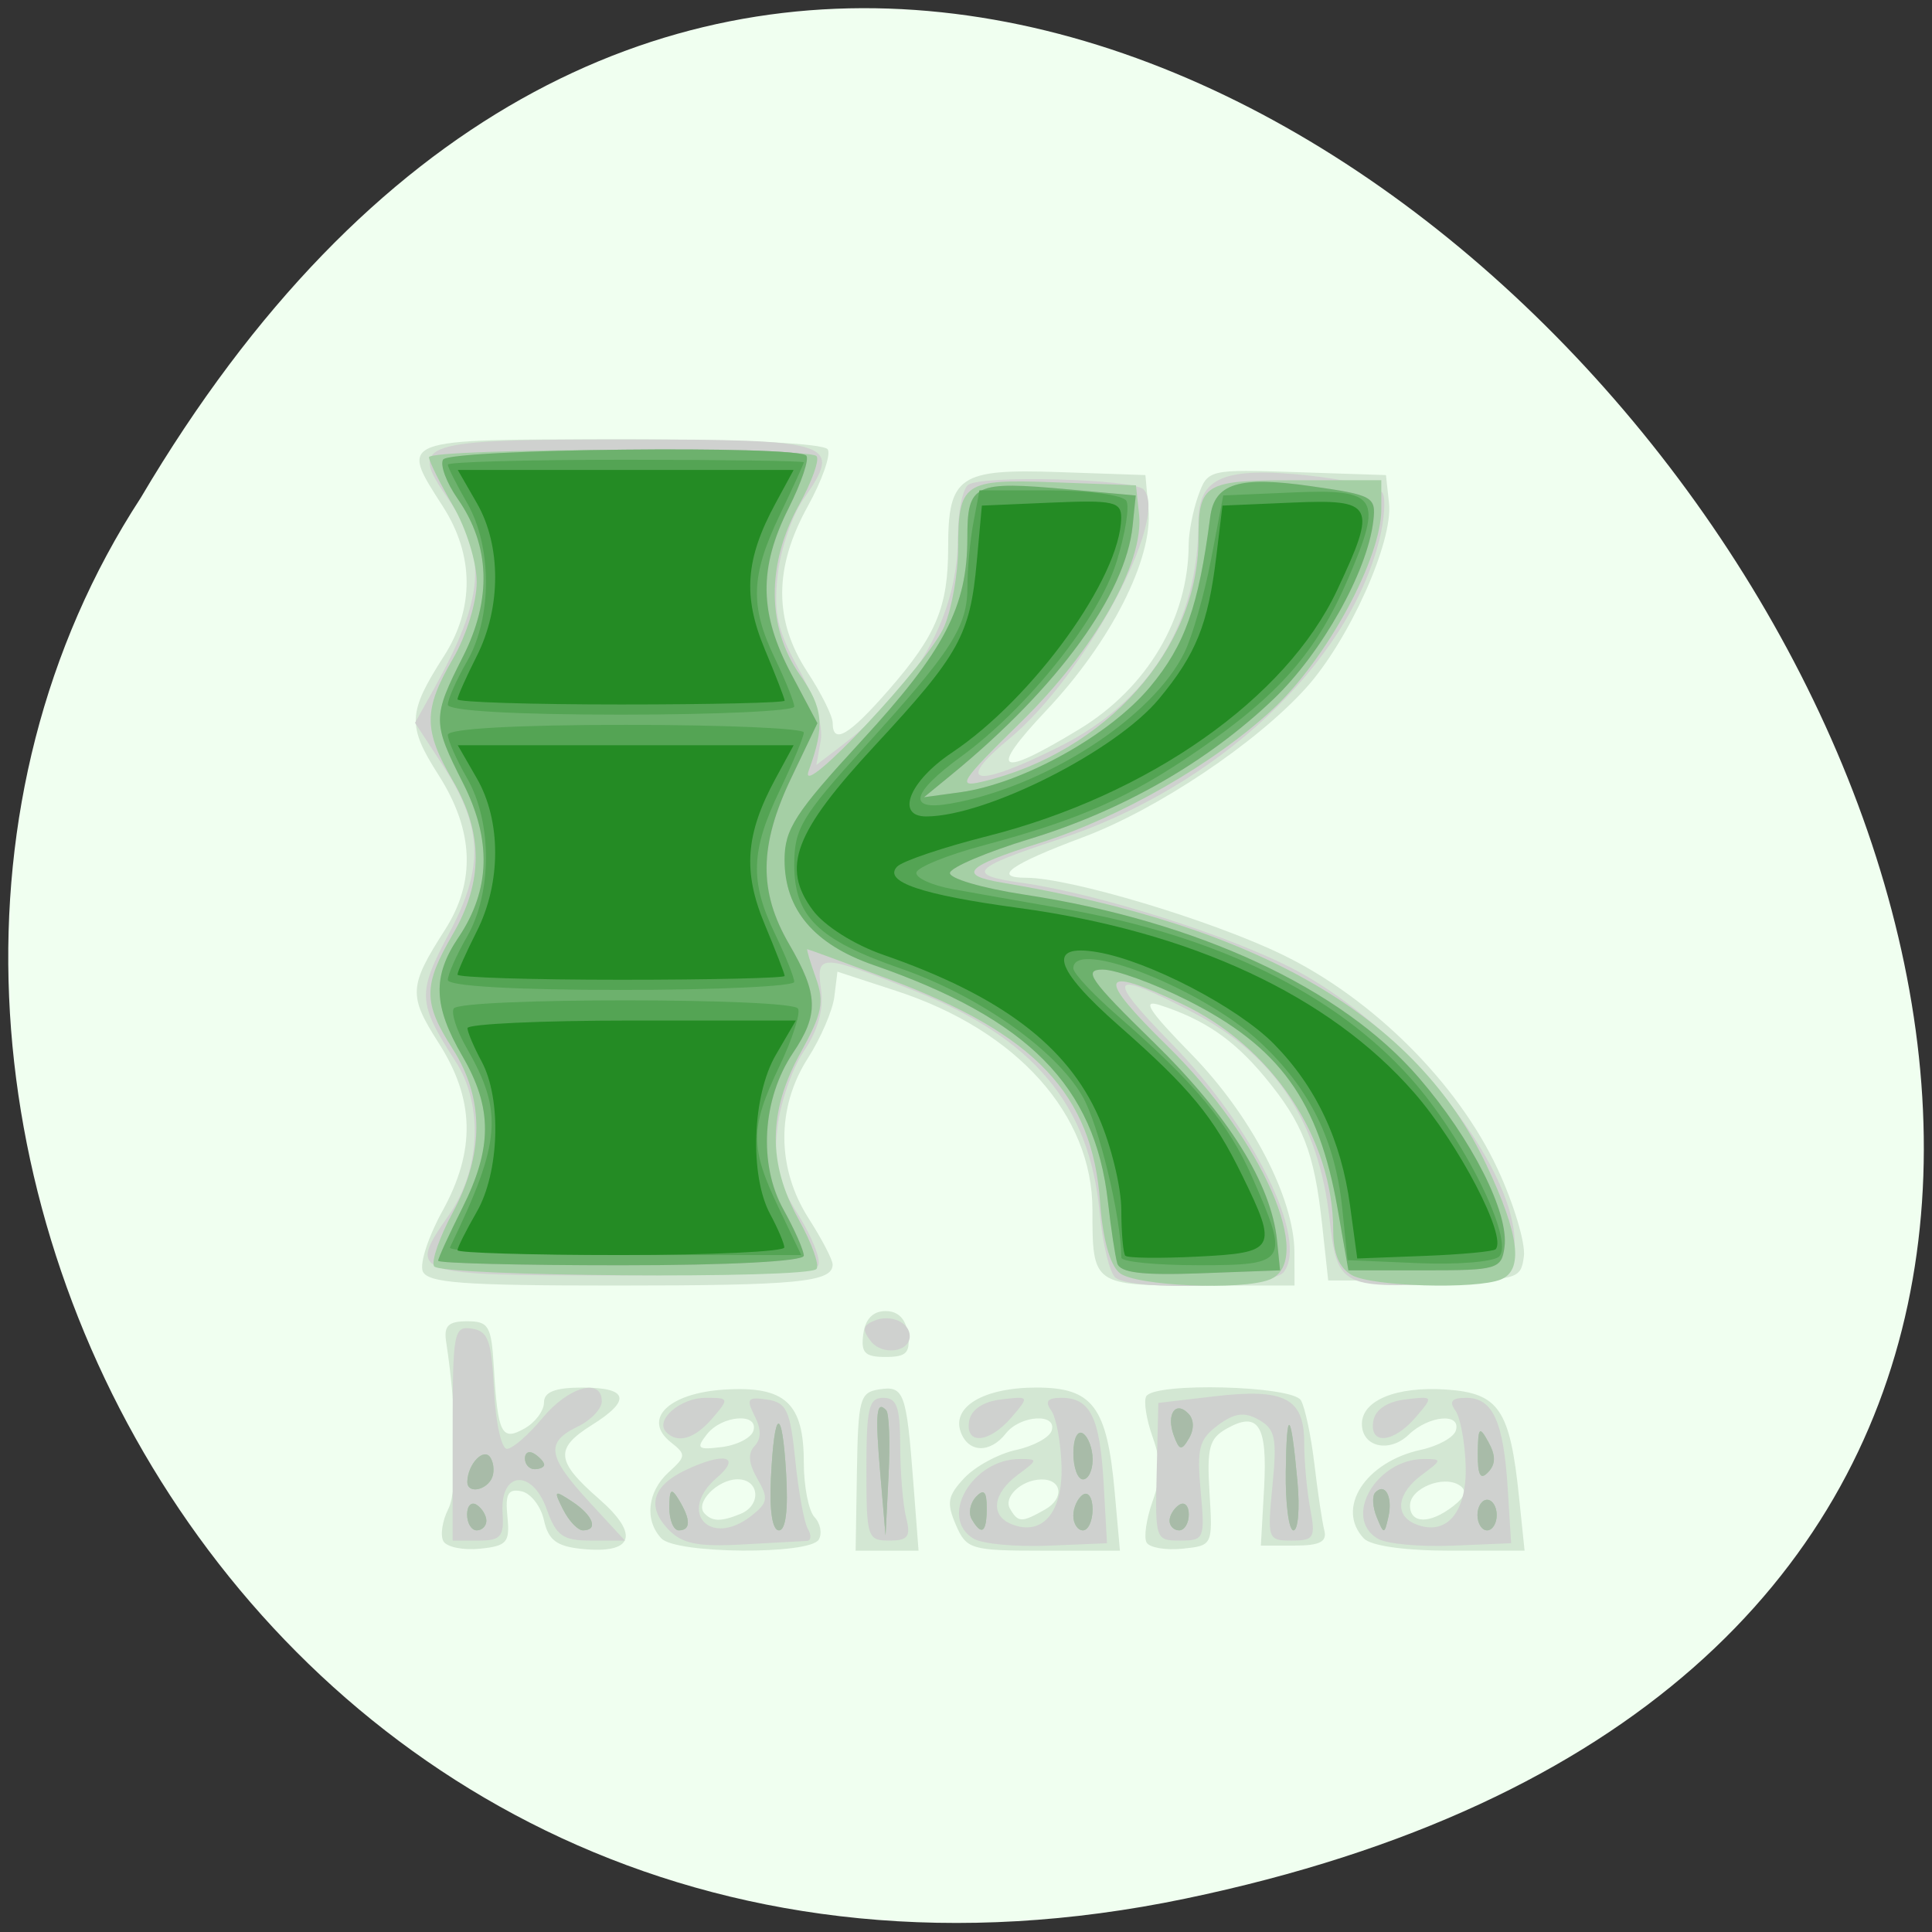 <svg xmlns="http://www.w3.org/2000/svg" viewBox="0 0 256 256"><rect x="0" y="0" width="256" height="256" fill="#333333" stroke="none"/><path d="m 157.05 251.58 c 237.88 -49.54 -17.492 -390.35 -138.4 -185.62 -51.828 79.53 16.06 211.1 138.4 185.62 z" style="fill:#f0fff0;color:#000"/><g transform="matrix(1.275 0 0 1.351 -24.983 -39.899)"><path d="m 65.68 180.7 c -0.352 -0.57 -0.121 -2.01 0.514 -3.192 1.019 -1.904 0.912 -9.35 -0.235 -16.385 -0.253 -1.554 0.232 -2 2.174 -2 2.255 0 2.528 0.442 2.782 4.5 0.411 6.56 0.802 7.293 3.203 6.01 1.108 -0.593 2.01 -1.737 2.01 -2.543 0 -1.042 1.154 -1.465 4 -1.465 4.763 0 5.101 1.237 1 3.659 -3.905 2.307 -3.783 3.55 0.713 7.256 4.284 3.531 3.589 5.429 -1.796 4.908 -2.608 -0.252 -3.465 -0.868 -3.921 -2.818 -0.321 -1.372 -1.374 -2.647 -2.34 -2.833 -1.394 -0.268 -1.695 0.248 -1.456 2.495 0.268 2.524 -0.043 2.867 -2.855 3.139 -1.736 0.168 -3.444 -0.16 -3.796 -0.729 z m 22.652 -0.277 c -1.781 -1.781 -1.456 -4.6 0.748 -6.488 1.817 -1.556 1.834 -1.753 0.25 -2.932 -3.03 -2.257 -0.278 -4.834 5.535 -5.179 6.332 -0.375 8.267 1.303 8.267 7.17 0 2.326 0.501 4.729 1.113 5.341 0.612 0.612 0.811 1.602 0.441 2.2 -0.931 1.506 -14.831 1.41 -16.354 -0.113 z m 8.218 -2.407 c 2.206 -0.846 1.984 -3.393 -0.296 -3.393 -2.087 0 -4.474 2.315 -3.447 3.342 0.817 0.817 1.714 0.829 3.743 0.051 z m 1.338 -8.143 c 0.596 -1.816 -3.264 -1.548 -4.827 0.335 -1.155 1.392 -0.966 1.544 1.55 1.25 1.576 -0.184 3.051 -0.898 3.276 -1.585 z m 10.762 4 c 0.124 -7.147 0.304 -7.775 2.312 -8.07 2.583 -0.38 2.834 0.264 3.547 9.07 l 0.547 6.75 h -3.27 h -3.27 l 0.134 -7.75 z m 10.28 5.208 c -0.987 -2.166 -0.854 -2.847 0.901 -4.602 1.133 -1.133 3.542 -2.363 5.355 -2.733 1.813 -0.371 3.479 -1.225 3.704 -1.898 0.583 -1.748 -3.264 -1.525 -4.759 0.276 -1.641 1.978 -3.906 1.908 -4.694 -0.145 -0.954 -2.486 2.42 -4.355 7.862 -4.355 5.866 0 7.348 1.864 8.142 10.25 l 0.545 5.75 h -7.949 c -7.544 0 -8.01 -0.13 -9.108 -2.542 z m 9.295 -1.508 c 2 -1.073 1.745 -2.962 -0.403 -2.935 -2.061 0.026 -3.976 1.714 -3.26 2.873 0.848 1.373 1.202 1.379 3.663 0.062 z m 10.532 3.253 c -0.309 -0.5 -0.028 -2.326 0.625 -4.056 0.917 -2.429 0.917 -3.864 0 -6.293 -0.653 -1.731 -0.95 -3.531 -0.66 -4 0.86 -1.391 15.177 -1.038 16.07 0.397 0.428 0.688 1.059 3.5 1.402 6.25 0.342 2.75 0.806 5.675 1.03 6.5 0.306 1.125 -0.467 1.5 -3.093 1.5 h -3.5 l 0.335 -5.638 c 0.366 -6.163 -0.593 -7.597 -3.9 -5.827 -1.803 0.965 -2.058 1.872 -1.771 6.296 0.335 5.151 0.325 5.17 -2.82 5.475 -1.736 0.168 -3.409 -0.103 -3.718 -0.603 z m 22.575 -0.403 c -2.956 -2.956 0.154 -7.511 5.934 -8.694 1.769 -0.362 3.4 -1.209 3.624 -1.882 0.592 -1.776 -2.795 -1.502 -4.893 0.397 -2.02 1.828 -4.866 1.211 -4.866 -1.055 0 -2.32 3.603 -3.703 8.776 -3.37 5.473 0.353 6.612 1.943 7.555 10.553 l 0.575 5.25 h -7.753 c -4.697 0 -8.226 -0.473 -8.953 -1.2 z m 9.26 -3.147 c 1.287 -0.941 1.493 -1.564 0.682 -2.065 -1.676 -1.036 -5.143 0.298 -5.143 1.979 0 1.803 2.058 1.842 4.46 0.085 z m -61.28 -16.903 c 0.21 -1.477 1.01 -2.25 2.32 -2.25 1.313 0 2.11 0.773 2.32 2.25 0.262 1.846 -0.155 2.25 -2.32 2.25 -2.165 0 -2.582 -0.404 -2.32 -2.25 z m -45.793 -6.183 c -0.302 -0.788 0.612 -3.415 2.031 -5.838 3.501 -5.975 3.386 -10.988 -0.38 -16.545 -3.143 -4.637 -3.089 -5.541 0.663 -11.07 3.232 -4.766 3.01 -9.757 -0.676 -15.21 -3.255 -4.816 -3.192 -6.094 0.574 -11.643 3.176 -4.68 3.141 -9.887 -0.1 -14.662 -4.558 -6.717 -4.899 -6.595 18.441 -6.595 12.684 0 21.18 0.389 21.55 0.986 0.335 0.542 -0.6 3.049 -2.077 5.571 -3.531 6.02 -3.547 11.201 -0.05 16.247 1.45 2.092 2.636 4.343 2.636 5 0 2.195 1.708 1.236 5.9 -3.311 4.87 -5.283 6.1 -8.08 6.1 -13.866 0 -7.03 1.129 -7.756 11.518 -7.418 l 8.982 0.292 l 0.321 3.346 c 0.467 4.88 -3.917 13.03 -10.61 19.73 -6.139 6.143 -5.069 6.716 3.434 1.84 7.04 -4.04 11.331 -10.876 11.35 -18.1 0.003 -1.202 0.451 -3.356 0.995 -4.788 0.98 -2.576 1.084 -2.6 10.25 -2.315 l 9.26 0.288 l 0.318 2.762 c 0.436 3.793 -4.147 13.425 -8.62 18.11 -5.156 5.407 -15.493 11.936 -23.2 14.654 -7.528 2.655 -9.478 3.969 -5.89 3.969 4.561 0 19.271 4.168 26.652 7.552 9.394 4.306 18.19 12.583 22.345 21.01 1.683 3.419 2.91 7.278 2.727 8.576 -0.325 2.299 -0.588 2.359 -10.334 2.359 h -10 l -0.633 -5.5 c -0.814 -7.07 -1.993 -9.935 -5.948 -14.44 -3.232 -3.681 -6.286 -5.658 -10.919 -7.07 -1.922 -0.585 -1.167 0.525 3.261 4.797 6.229 6.01 10.713 14.14 10.729 19.46 l 0.01 3.25 h -9.893 c -11.08 0 -11.11 -0.019 -11.11 -7.424 0 -9.336 -7.839 -17.602 -20.352 -21.462 l -6.148 -1.896 l -0.322 2.454 c -0.177 1.35 -1.415 4.063 -2.75 6.03 -3.284 4.84 -3.257 10.797 0.072 15.703 1.375 2.026 2.5 4.066 2.5 4.533 0 1.732 -3.621 2.063 -22.613 2.063 -15.963 0 -19.548 -0.257 -20 -1.433 z" style="fill:#d3e7d3"/><path d="m 89.01 179.5 c -2.212 -2.212 -1.607 -4.213 1.732 -5.734 4.081 -1.859 6.01 -1.45 3.342 0.709 -4.132 3.346 -0.677 6.899 3.615 3.717 1.698 -1.259 1.774 -1.712 0.609 -3.618 -0.918 -1.502 -1.01 -2.5 -0.297 -3.214 0.712 -0.712 0.713 -1.637 0.004 -2.962 -0.895 -1.672 -0.724 -1.883 1.297 -1.597 2.033 0.288 2.404 1.04 2.931 5.937 0.332 3.084 0.921 6.122 1.309 6.75 0.388 0.628 0.342 1.159 -0.103 1.178 -0.445 0.02 -3.465 0.176 -6.712 0.347 -4.663 0.246 -6.286 -0.072 -7.727 -1.513 z m 31.776 0.952 c -3.688 -2.064 -0.155 -7.822 4.799 -7.822 1.905 0 1.894 0.074 -0.223 1.557 -2.596 1.818 -2.886 3.975 -0.65 4.833 3.175 1.219 5.329 -1.118 5.203 -5.646 -0.065 -2.334 -0.546 -4.806 -1.069 -5.493 -0.685 -0.9 -0.392 -1.25 1.049 -1.25 3.01 0 4.01 1.903 4.395 8.381 l 0.35 5.881 l -6.104 0.24 c -3.357 0.132 -6.845 -0.174 -7.75 -0.681 z m 42 0 c -3.688 -2.064 -0.155 -7.822 4.799 -7.822 1.905 0 1.894 0.074 -0.222 1.557 -2.596 1.818 -2.886 3.975 -0.65 4.833 3.175 1.219 5.329 -1.118 5.203 -5.646 -0.065 -2.334 -0.546 -4.806 -1.069 -5.493 -0.688 -0.905 -0.374 -1.25 1.136 -1.25 2.743 0 3.87 2.325 4.302 8.88 l 0.355 5.38 l -6.104 0.241 c -3.357 0.133 -6.845 -0.173 -7.75 -0.68 z m -96.15 -10.358 c 0 -9.966 0.108 -10.521 2 -10.25 1.693 0.243 2.046 1.17 2.3 6.04 0.165 3.162 0.768 5.75 1.34 5.75 0.572 0 2.225 -1.35 3.673 -3 2.714 -3.093 6.187 -4.02 6.187 -1.661 0 0.737 -1.125 1.852 -2.5 2.479 -3.381 1.54 -3.155 2.926 1.203 7.39 l 3.703 3.792 h -3.484 c -2.974 0 -3.654 -0.452 -4.648 -3.084 -1.509 -3.997 -4.871 -3.723 -4.586 0.373 0.161 2.322 -0.197 2.711 -2.5 2.711 h -2.688 v -10.537 z m 43 3.537 c 0 -6 0.25 -7 1.75 -7 1.419 0 1.753 0.898 1.764 4.75 0.008 2.613 0.285 5.762 0.617 7 0.501 1.869 0.203 2.25 -1.764 2.25 -2.263 0 -2.367 -0.305 -2.367 -7 z m 30.17 0.251 l 0.17 -6.751 l 5.83 -0.647 c 7.303 -0.811 9.33 0.179 9.33 4.558 0 1.837 0.281 4.746 0.625 6.465 0.569 2.847 0.398 3.125 -1.928 3.125 -2.49 0 -2.539 -0.132 -1.996 -5.396 0.483 -4.676 0.294 -5.537 -1.418 -6.452 -1.497 -0.801 -2.523 -0.672 -4.243 0.532 -1.965 1.376 -2.206 2.24 -1.801 6.452 0.451 4.692 0.376 4.863 -2.136 4.864 -2.564 0.001 -2.601 -0.101 -2.433 -6.75 z m -50.994 -3.909 c -1.17 -1.17 1.496 -3.342 4.102 -3.342 2.469 0 2.487 0.05 0.723 2 -1.839 2.032 -3.635 2.532 -4.825 1.342 z m 31.51 -1.092 c 0.208 -1.098 1.441 -1.876 3.309 -2.089 2.96 -0.337 2.966 -0.327 1.086 1.75 -2.311 2.553 -4.853 2.749 -4.395 0.339 z m 42 0 c 0.208 -1.098 1.441 -1.876 3.309 -2.089 2.96 -0.337 2.966 -0.327 1.086 1.75 -2.311 2.553 -4.853 2.749 -4.395 0.339 z m -52.22 -7.798 c -0.935 -1.127 -0.855 -1.556 0.379 -2.029 1.687 -0.647 3.661 0.177 3.661 1.529 0 1.575 -2.854 1.928 -4.04 0.5 z m 25.44 -6.218 c -0.605 -0.404 -1.359 -3.314 -1.676 -6.467 -1.059 -10.531 -6.867 -17.06 -19.328 -21.721 -9.647 -3.609 -10.133 -3.618 -9.627 -0.167 0.302 2.055 -0.27 4.01 -1.796 6.159 -1.231 1.729 -2.463 5.13 -2.736 7.557 -0.408 3.617 -0.016 5.139 2.171 8.444 1.467 2.217 2.399 4.466 2.071 4.996 -0.351 0.568 -8.805 0.965 -20.537 0.965 -21.964 0 -22.17 -0.068 -17.83 -5.936 3.292 -4.453 3.58 -10.818 0.681 -15.06 -3.956 -5.795 -4 -6.661 -0.654 -12.591 3.684 -6.528 3.494 -10.446 -0.806 -16.651 l -2.749 -3.967 l 1.859 -3.146 c 5.397 -9.131 5.722 -13.227 1.505 -18.931 -4 -5.411 -3.02 -5.714 18.553 -5.714 21.642 0 22.563 0.291 18.47 5.827 -1.205 1.63 -2.423 5.01 -2.705 7.518 -0.42 3.729 -0.02 5.396 2.209 9.2 1.66 2.832 2.546 5.571 2.27 7.01 l -0.453 2.369 l 2.605 -1.878 c 7.88 -5.68 12.1 -12.822 12.1 -20.46 0 -2.46 0.494 -4.778 1.097 -5.151 1.548 -0.957 17.18 -0.56 18.204 0.462 2.754 2.754 -6.167 18.389 -13.952 24.454 -5.838 4.548 -3.494 4.894 5.224 0.77 9.4 -4.447 14.427 -12.12 14.427 -22.03 0 -4.367 2.645 -5.43 11.354 -4.564 3.93 0.391 7.432 1.162 7.781 1.714 0.349 0.552 0.198 2.636 -0.337 4.63 -3.286 12.253 -16.884 24.25 -33.25 29.331 -9.189 2.854 -9.784 3.504 -3.916 4.282 7.968 1.057 21.952 5.272 28.568 8.612 11.867 5.99 23.478 20.13 22.628 27.564 -0.318 2.78 -0.464 2.843 -7.304 3.138 -10.634 0.458 -11.129 0.194 -11.899 -6.359 -1.117 -9.503 -5.669 -16.02 -14.12 -20.2 -8.764 -4.342 -9.279 -3.713 -2.391 2.923 8.626 8.31 14.381 19.338 11.748 22.511 -1.194 1.439 -15.457 1.899 -17.457 0.563 z" style="fill:#cfd1cf"/><path d="m 68.14 178.07 c 0 -0.857 0.45 -1.281 1 -0.941 0.55 0.34 1 1.041 1 1.559 0 0.518 -0.45 0.941 -1 0.941 -0.55 0 -1 -0.702 -1 -1.559 z m 9.976 -0.487 c -1.011 -1.889 -0.937 -1.947 0.965 -0.759 2.164 1.351 2.731 2.805 1.095 2.805 -0.531 0 -1.457 -0.921 -2.06 -2.046 z m 11.04 -0.204 c 0.012 -1.819 0.201 -1.963 0.985 -0.75 1.253 1.939 1.253 3 0 3 -0.55 0 -0.993 -1.012 -0.985 -2.25 z m 10.557 -2.833 c 0.356 -6.971 1.163 -7.219 1.581 -0.486 0.223 3.578 -0.045 5.571 -0.747 5.57 -0.682 -0.001 -0.996 -1.914 -0.834 -5.084 z m 11.371 -0.417 c -0.544 -6.02 -0.419 -7.309 0.61 -6.28 0.304 0.304 0.414 3.192 0.243 6.417 l -0.31 5.863 l -0.542 -6 z m 9.503 4.413 c -0.37 -0.598 -0.171 -1.588 0.441 -2.2 0.817 -0.817 1.113 -0.528 1.113 1.087 0 2.415 -0.519 2.787 -1.554 1.113 z m 10.554 -0.354 c 0 -0.793 0.45 -1.719 1 -2.059 0.55 -0.34 1 0.309 1 1.441 0 1.132 -0.45 2.059 -1 2.059 -0.55 0 -1 -0.648 -1 -1.441 z m 10 0.5 c 0 -0.518 0.45 -1.219 1 -1.559 0.55 -0.34 1 0.083 1 0.941 0 0.857 -0.45 1.559 -1 1.559 -0.55 0 -1 -0.423 -1 -0.941 z m 12.08 -4.809 c 0.089 -6.448 0.529 -6.085 1.215 1 0.253 2.613 0.065 4.75 -0.417 4.75 -0.482 0 -0.842 -2.588 -0.798 -5.75 z m 9.452 4.457 c -0.428 -0.986 -0.498 -2.074 -0.155 -2.417 1.015 -1.016 1.834 0.411 1.367 2.382 -0.414 1.747 -0.468 1.749 -1.212 0.035 z m 10.469 -0.207 c 0 -0.825 0.45 -1.5 1 -1.5 0.55 0 1 0.675 1 1.5 0 0.825 -0.45 1.5 -1 1.5 -0.55 0 -1 -0.675 -1 -1.5 z m -104.98 -3.25 c 0.036 -1.778 1.747 -3.444 2.419 -2.357 0.376 0.609 0.406 1.557 0.066 2.107 -0.721 1.166 -2.507 1.346 -2.485 0.25 z m 62.985 -2.809 c 0 -1.451 0.433 -2.292 1 -1.941 0.55 0.34 1 1.491 1 2.559 0 1.068 -0.45 1.941 -1 1.941 -0.55 0 -1 -1.152 -1 -2.559 z m 42.03 0.009 c 0.027 -2.586 0.163 -2.722 1.104 -1.104 0.769 1.323 0.761 2.159 -0.03 2.95 -0.805 0.805 -1.095 0.305 -1.073 -1.846 z m -99.03 0.491 c 0 -0.582 0.45 -0.781 1 -0.441 0.55 0.34 1 0.816 1 1.059 0 0.243 -0.45 0.441 -1 0.441 -0.55 0 -1 -0.477 -1 -1.059 z m 67.43 -2.262 c -0.801 -2.086 0.2 -3.449 1.545 -2.104 0.568 0.568 0.583 1.522 0.037 2.405 -0.767 1.241 -1.01 1.196 -1.582 -0.301 z m -5.637 -15.929 c -1 -0.789 -1.747 -3.349 -2.02 -6.94 -0.798 -10.575 -6.713 -16.484 -21.863 -21.841 -4.618 -1.633 -8.473 -2.969 -8.567 -2.969 -0.094 0 0.307 1.267 0.892 2.816 0.902 2.389 0.661 3.502 -1.587 7.338 -3.376 5.761 -3.433 10.834 -0.185 16.376 1.356 2.313 2.181 4.49 1.833 4.838 -0.995 0.995 -39.12 0.736 -39.737 -0.27 -0.306 -0.496 0.562 -2.858 1.929 -5.25 3.284 -5.745 3.288 -11.24 0.01 -16.06 -3.094 -4.554 -3.091 -6.225 0.026 -11.285 3.144 -5.105 3.144 -9.895 0 -15 -3.088 -5.01 -3.088 -6.987 0 -12 1.387 -2.252 2.464 -5.529 2.464 -7.5 0 -1.971 -1.077 -5.248 -2.464 -7.5 -1.355 -2.2 -2.478 -4.338 -2.495 -4.75 -0.038 -0.904 39.37 -1.02 40.27 -0.118 0.347 0.347 -0.478 2.524 -1.833 4.838 -3.366 5.744 -3.331 11.975 0.093 16.586 2.468 3.323 2.634 5.01 0.931 9.444 -1.247 3.245 12.598 -10.695 14.12 -14.218 0.765 -1.77 1.398 -5.145 1.406 -7.5 0.024 -6.585 0.519 -6.908 10.07 -6.575 l 8.414 0.293 l 0.325 2.838 c 0.546 4.769 -4.573 13.262 -12.303 20.411 -6.246 5.777 -6.691 6.421 -4.02 5.827 12.837 -2.858 22.472 -13.03 22.494 -23.743 0.012 -5.541 0.515 -5.832 10.113 -5.832 h 8.893 v 2.84 c 0 4.842 -5.691 14.735 -11.298 19.639 -6.09 5.327 -15.836 10.603 -24.2 13.1 -7.803 2.33 -8.614 3.144 -3.88 3.894 26.829 4.246 43.06 13.192 50.33 27.739 3.39 6.784 3.848 10.267 1.47 11.18 -2.58 0.99 -13.393 0.691 -15.484 -0.428 -1.31 -0.701 -1.934 -2.096 -1.934 -4.322 0 -9.101 -6.389 -18.13 -15.779 -22.299 -8.585 -3.812 -8.937 -2.78 -1.423 4.176 9.831 9.102 15.377 21.05 10.619 22.873 -2.858 1.097 -13.996 0.638 -15.625 -0.643 z" style="fill:#a5cfa5"/><path d="m 68.14 178.07 c 0 -0.857 0.45 -1.281 1 -0.941 0.55 0.34 1 1.041 1 1.559 0 0.518 -0.45 0.941 -1 0.941 -0.55 0 -1 -0.702 -1 -1.559 z m 9.976 -0.487 c -1.011 -1.889 -0.937 -1.947 0.965 -0.759 2.164 1.351 2.731 2.805 1.095 2.805 -0.531 0 -1.457 -0.921 -2.06 -2.046 z m 11.04 -0.204 c 0.012 -1.819 0.201 -1.963 0.985 -0.75 1.253 1.939 1.253 3 0 3 -0.55 0 -0.993 -1.012 -0.985 -2.25 z m 10.557 -2.833 c 0.356 -6.971 1.163 -7.219 1.581 -0.486 0.223 3.578 -0.045 5.571 -0.747 5.57 -0.682 -0.001 -0.996 -1.914 -0.834 -5.084 z m 11.371 -0.417 c -0.544 -6.02 -0.419 -7.309 0.61 -6.28 0.304 0.304 0.414 3.192 0.243 6.417 l -0.31 5.863 l -0.542 -6 z m 9.503 4.413 c -0.37 -0.598 -0.171 -1.588 0.441 -2.2 0.817 -0.817 1.113 -0.528 1.113 1.087 0 2.415 -0.519 2.787 -1.554 1.113 z m 10.554 -0.354 c 0 -0.793 0.45 -1.719 1 -2.059 0.55 -0.34 1 0.309 1 1.441 0 1.132 -0.45 2.059 -1 2.059 -0.55 0 -1 -0.648 -1 -1.441 z m 10 0.5 c 0 -0.518 0.45 -1.219 1 -1.559 0.55 -0.34 1 0.083 1 0.941 0 0.857 -0.45 1.559 -1 1.559 -0.55 0 -1 -0.423 -1 -0.941 z m 12.08 -4.809 c 0.089 -6.448 0.529 -6.085 1.215 1 0.253 2.613 0.065 4.75 -0.417 4.75 -0.482 0 -0.842 -2.588 -0.798 -5.75 z m 9.452 4.457 c -0.428 -0.986 -0.498 -2.074 -0.155 -2.417 1.015 -1.016 1.834 0.411 1.367 2.382 -0.414 1.747 -0.468 1.749 -1.212 0.035 z m 10.469 -0.207 c 0 -0.825 0.45 -1.5 1 -1.5 0.55 0 1 0.675 1 1.5 0 0.825 -0.45 1.5 -1 1.5 -0.55 0 -1 -0.675 -1 -1.5 z m -104.98 -3.25 c 0.036 -1.778 1.747 -3.444 2.419 -2.357 0.376 0.609 0.406 1.557 0.066 2.107 -0.721 1.166 -2.507 1.346 -2.485 0.25 z m 62.985 -2.809 c 0 -1.451 0.433 -2.292 1 -1.941 0.55 0.34 1 1.491 1 2.559 0 1.068 -0.45 1.941 -1 1.941 -0.55 0 -1 -1.152 -1 -2.559 z m 42.03 0.009 c 0.027 -2.586 0.163 -2.722 1.104 -1.104 0.769 1.323 0.761 2.159 -0.03 2.95 -0.805 0.805 -1.095 0.305 -1.073 -1.846 z m -99.03 0.491 c 0 -0.582 0.45 -0.781 1 -0.441 0.55 0.34 1 0.816 1 1.059 0 0.243 -0.45 0.441 -1 0.441 -0.55 0 -1 -0.477 -1 -1.059 z m 67.43 -2.262 c -0.801 -2.086 0.2 -3.449 1.545 -2.104 0.568 0.568 0.583 1.522 0.037 2.405 -0.767 1.241 -1.01 1.196 -1.582 -0.301 z m -5.861 -16.888 c -0.22 -0.71 -0.654 -3.43 -0.966 -6.04 -1.35 -11.336 -8.272 -17.929 -24.341 -23.19 -6.192 -2.026 -9.263 -5.446 -9.263 -10.318 0 -3.01 1.094 -4.608 7.956 -11.639 8.662 -8.874 11.04 -13.178 11.04 -19.955 0 -5.297 0.657 -5.593 10.527 -4.747 l 6.973 0.598 l -0.326 3 c -0.724 6.675 -7.771 15.827 -18.708 24.297 l -2.966 2.297 l 3.726 -0.48 c 6.488 -0.836 15.596 -5.605 19.778 -10.356 3.622 -4.114 5.03 -7.88 6.236 -16.651 0.452 -3.291 2.975 -4.03 10.395 -3.03 6.536 0.878 6.85 1.042 6.555 3.422 -0.617 4.981 -5.36 12.967 -10.383 17.483 -6.85 6.159 -15.642 10.917 -25.326 13.707 -4.41 1.27 -8.139 2.76 -8.287 3.31 -0.148 0.55 3.352 1.52 7.778 2.156 17.906 2.571 32.901 9.143 40.945 17.945 5.525 6.05 9.384 13.246 8.906 16.617 -0.306 2.157 -0.758 2.282 -8.273 2.282 h -7.949 l -1.112 -6 c -1.979 -10.675 -6.01 -15.939 -15.724 -20.535 -3.446 -1.63 -7.362 -2.964 -8.702 -2.965 -2.087 -0.001 -1.327 1.023 5.298 7.127 7.801 7.188 12.23 13.91 12.827 19.466 l 0.312 2.906 l -8.266 0.291 c -6.083 0.214 -8.371 -0.05 -8.665 -1 z m -70.57 -0.238 c 0 -0.246 1.125 -2.563 2.5 -5.149 3.146 -5.918 3.153 -9.827 0.026 -14.904 -3.038 -4.933 -3.144 -7.824 -0.425 -11.642 3.329 -4.675 3.483 -9.562 0.477 -15.16 -3.187 -5.937 -3.187 -6.457 0 -12.394 3.02 -5.63 2.836 -10.899 -0.55 -15.478 -1.166 -1.577 -1.848 -3.308 -1.516 -3.846 0.647 -1.047 36.714 -1.418 37.744 -0.388 0.325 0.325 -0.5 2.642 -1.833 5.149 -3.14 5.906 -3.063 10.328 0.282 16.28 l 2.706 4.814 l -2.706 5.348 c -3.359 6.638 -3.423 11.139 -0.232 16.319 3.043 4.941 3.114 6.865 0.393 10.687 -3.183 4.47 -3.6 10.906 -0.992 15.326 1.169 1.981 2.125 4.03 2.125 4.545 0 0.557 -7.768 0.943 -19 0.943 -10.45 0 -19 -0.201 -19 -0.447 z" style="fill:#a8bba8"/><path d="m 135.7 153.42 c -0.22 -0.71 -0.654 -3.43 -0.966 -6.04 -1.35 -11.336 -8.272 -17.929 -24.341 -23.19 -6.192 -2.026 -9.263 -5.446 -9.263 -10.318 0 -3.01 1.094 -4.608 7.956 -11.639 8.662 -8.874 11.04 -13.178 11.04 -19.955 0 -5.297 0.657 -5.593 10.527 -4.747 l 6.973 0.598 l -0.326 3 c -0.724 6.675 -7.771 15.827 -18.708 24.297 l -2.966 2.297 l 3.726 -0.48 c 6.488 -0.836 15.596 -5.605 19.778 -10.356 3.622 -4.114 5.03 -7.88 6.236 -16.651 0.452 -3.291 2.975 -4.03 10.395 -3.03 6.536 0.878 6.85 1.042 6.555 3.422 -0.617 4.981 -5.36 12.967 -10.383 17.483 -6.85 6.159 -15.642 10.917 -25.326 13.707 -4.41 1.27 -8.139 2.76 -8.287 3.31 -0.148 0.55 3.352 1.52 7.778 2.156 17.906 2.571 32.901 9.143 40.945 17.945 5.525 6.05 9.384 13.246 8.906 16.617 -0.306 2.157 -0.758 2.282 -8.273 2.282 h -7.949 l -1.112 -6 c -1.979 -10.675 -6.01 -15.939 -15.724 -20.535 -3.446 -1.63 -7.362 -2.964 -8.702 -2.965 -2.087 -0.001 -1.327 1.023 5.298 7.127 7.801 7.188 12.23 13.91 12.827 19.466 l 0.312 2.906 l -8.266 0.291 c -6.083 0.214 -8.371 -0.05 -8.665 -1 z m -70.57 -0.238 c 0 -0.246 1.125 -2.563 2.5 -5.149 3.146 -5.918 3.153 -9.827 0.026 -14.904 -3.038 -4.933 -3.144 -7.824 -0.425 -11.642 3.329 -4.675 3.483 -9.562 0.477 -15.16 -3.187 -5.937 -3.187 -6.457 0 -12.394 3.02 -5.63 2.836 -10.899 -0.55 -15.478 -1.166 -1.577 -1.848 -3.308 -1.516 -3.846 0.647 -1.047 36.714 -1.418 37.744 -0.388 0.325 0.325 -0.5 2.642 -1.833 5.149 -3.14 5.906 -3.063 10.328 0.282 16.28 l 2.706 4.814 l -2.706 5.348 c -3.359 6.638 -3.423 11.139 -0.232 16.319 3.043 4.941 3.114 6.865 0.393 10.687 -3.183 4.47 -3.6 10.906 -0.992 15.326 1.169 1.981 2.125 4.03 2.125 4.545 0 0.557 -7.768 0.943 -19 0.943 -10.45 0 -19 -0.201 -19 -0.447 z" style="fill:#6db16d"/><path d="m 136.13 152.88 c -0.031 -4.053 -2.344 -13.08 -4.064 -15.863 -2.834 -4.585 -10.808 -9.86 -18.909 -12.508 -8.537 -2.79 -11.02 -5.083 -11.02 -10.169 0 -3.536 0.754 -4.725 7.338 -11.576 9.12 -9.488 10.662 -11.764 10.662 -15.733 0 -1.734 0.281 -4.559 0.625 -6.277 l 0.625 -3.125 h 7.316 c 4.02 0 7.6 0.46 7.948 1.022 0.348 0.562 -0.114 3.268 -1.025 6.01 -1.86 5.601 -9.245 14.326 -16.14 19.07 -5.221 3.592 -5.644 5.372 -1.098 4.618 9.848 -1.632 21 -8.44 24.309 -14.837 0.829 -1.602 2.073 -5.72 2.766 -9.15 l 1.259 -6.236 l 7.223 -0.294 c 8.868 -0.361 9.413 0.447 5.731 8.504 -3.262 7.139 -7.126 11.31 -15.537 16.771 -7.203 4.677 -12.291 6.803 -22.361 9.345 -3.716 0.938 -6.843 2.134 -6.948 2.658 -0.105 0.524 1.609 1.26 3.809 1.636 2.2 0.376 7.35 1.234 11.444 1.907 15.871 2.609 28.25 8.308 36.12 16.635 5.495 5.81 10.796 15.877 9.201 17.472 -0.528 0.528 -4.291 0.826 -8.363 0.663 l -7.403 -0.297 l -0.54 -5 c -0.732 -6.769 -3.362 -11.804 -8.556 -16.376 -5.934 -5.223 -19.403 -10.252 -19.403 -7.244 0 0.484 2.109 2.608 4.686 4.719 7.933 6.5 11.445 10.487 13.919 15.799 3.87 8.311 3.68 8.602 -5.605 8.602 -4.4 0 -8 -0.338 -8.01 -0.75 z m -69.776 -1 c 5.319 -10.378 5.572 -13.259 1.718 -19.596 -1.01 -1.657 -1.604 -3.382 -1.325 -3.833 0.665 -1.076 35.12 -1.07 35.782 0.006 0.281 0.455 -0.592 3.01 -1.941 5.669 -3.048 6.02 -3.06 7.963 -0.088 13.835 l 2.364 4.669 h -18.447 c -10.146 0 -18.274 -0.338 -18.06 -0.75 z m -0.218 -26.23 c 0 -0.537 0.898 -2.449 1.996 -4.25 2.622 -4.301 2.622 -11.248 0 -15.548 -1.098 -1.801 -1.996 -3.713 -1.996 -4.25 0 -0.599 7.139 -0.976 18.5 -0.976 10.175 0 18.498 0.338 18.496 0.75 -0.002 0.412 -1.127 2.964 -2.5 5.669 -3.02 5.95 -3.124 8.926 -0.496 14.08 1.1 2.158 2 4.278 2 4.711 0 0.434 -8.1 0.789 -18 0.789 -11.04 0 -18 -0.378 -18 -0.976 z m 0 -27 c 0 -0.537 0.898 -2.449 1.996 -4.25 2.622 -4.301 2.622 -11.248 0 -15.548 -1.098 -1.801 -1.996 -3.488 -1.996 -3.75 0 -0.262 8.325 -0.476 18.5 -0.476 10.175 0 18.498 0.112 18.496 0.25 -0.002 0.138 -1.127 2.464 -2.5 5.169 -3.02 5.95 -3.124 8.926 -0.496 14.08 1.1 2.158 2 4.278 2 4.711 0 0.434 -8.1 0.789 -18 0.789 -11.04 0 -18 -0.378 -18 -0.976 z" style="fill:#54a454"/><path d="m 136.55 152.71 c -0.227 -0.229 -0.417 -2.254 -0.422 -4.5 -0.005 -2.246 -1.06 -6.339 -2.344 -9.1 -3.263 -7.01 -10.195 -11.94 -22.384 -15.927 -3.03 -0.992 -6.118 -2.832 -7.328 -4.371 -3.312 -4.21 -1.955 -7.602 6.478 -16.19 8.763 -8.924 9.861 -10.796 10.556 -18 l 0.531 -5.5 l 7.25 -0.294 c 6.421 -0.26 7.247 -0.089 7.228 1.5 -0.071 5.831 -9.123 17.675 -17.601 23.03 -4.434 2.801 -5.892 6.272 -2.627 6.252 6.286 -0.039 19.677 -6.434 24.16 -11.536 3.857 -4.392 5.094 -7.294 5.95 -13.953 l 0.643 -5 l 7.25 -0.294 c 8.539 -0.346 8.841 0.209 4.661 8.597 -5.295 10.625 -19.609 20.12 -36.35 24.12 -4.615 1.102 -8.835 2.448 -9.378 2.991 -1.473 1.473 2.532 2.759 12.597 4.044 18.01 2.301 32.33 8.605 41.13 18.11 4.654 5.03 9.691 14.157 8.479 15.369 -0.22 0.22 -3.546 0.514 -7.391 0.653 l -6.991 0.253 l -0.75 -5.209 c -0.923 -6.414 -3.538 -11.643 -7.919 -15.839 -3.758 -3.599 -12.977 -8.128 -18.302 -8.992 -5.315 -0.863 -4.562 1.593 2.215 7.218 7.409 6.15 9.812 8.906 12.806 14.687 3.731 7.202 3.517 7.569 -4.644 7.951 -3.898 0.183 -7.273 0.145 -7.5 -0.085 z m -69.41 -0.559 c 0 -0.262 0.898 -1.949 1.996 -3.75 2.358 -3.867 2.604 -11.1 0.504 -14.774 -0.786 -1.375 -1.445 -2.838 -1.465 -3.25 -0.019 -0.412 7.651 -0.75 17.05 -0.75 h 17.08 l -2.082 3.368 c -2.459 3.978 -2.751 11.837 -0.582 15.632 0.786 1.375 1.445 2.838 1.465 3.25 0.019 0.412 -7.615 0.75 -16.965 0.75 -9.35 0 -17 -0.214 -17 -0.476 z m 0 -27.03 c 0 -0.277 0.9 -2.183 2 -4.235 2.548 -4.755 2.553 -10.842 0.011 -15.01 l -1.982 -3.25 h 17.452 h 17.452 l -1.869 3.25 c -3.141 5.46 -3.431 9.131 -1.132 14.328 1.138 2.572 2.069 4.844 2.069 5.05 0 0.205 -7.65 0.373 -17 0.373 -9.35 0 -17 -0.227 -17 -0.504 z m 0 -27 c 0 -0.277 0.9 -2.183 2 -4.235 2.548 -4.755 2.553 -10.842 0.011 -15.01 l -1.982 -3.25 h 17.452 h 17.452 l -1.869 3.25 c -3.141 5.46 -3.431 9.131 -1.132 14.328 1.138 2.572 2.069 4.844 2.069 5.05 0 0.205 -7.65 0.373 -17 0.373 -9.35 0 -17 -0.227 -17 -0.504 z" style="fill:#248b24"/></g></svg>